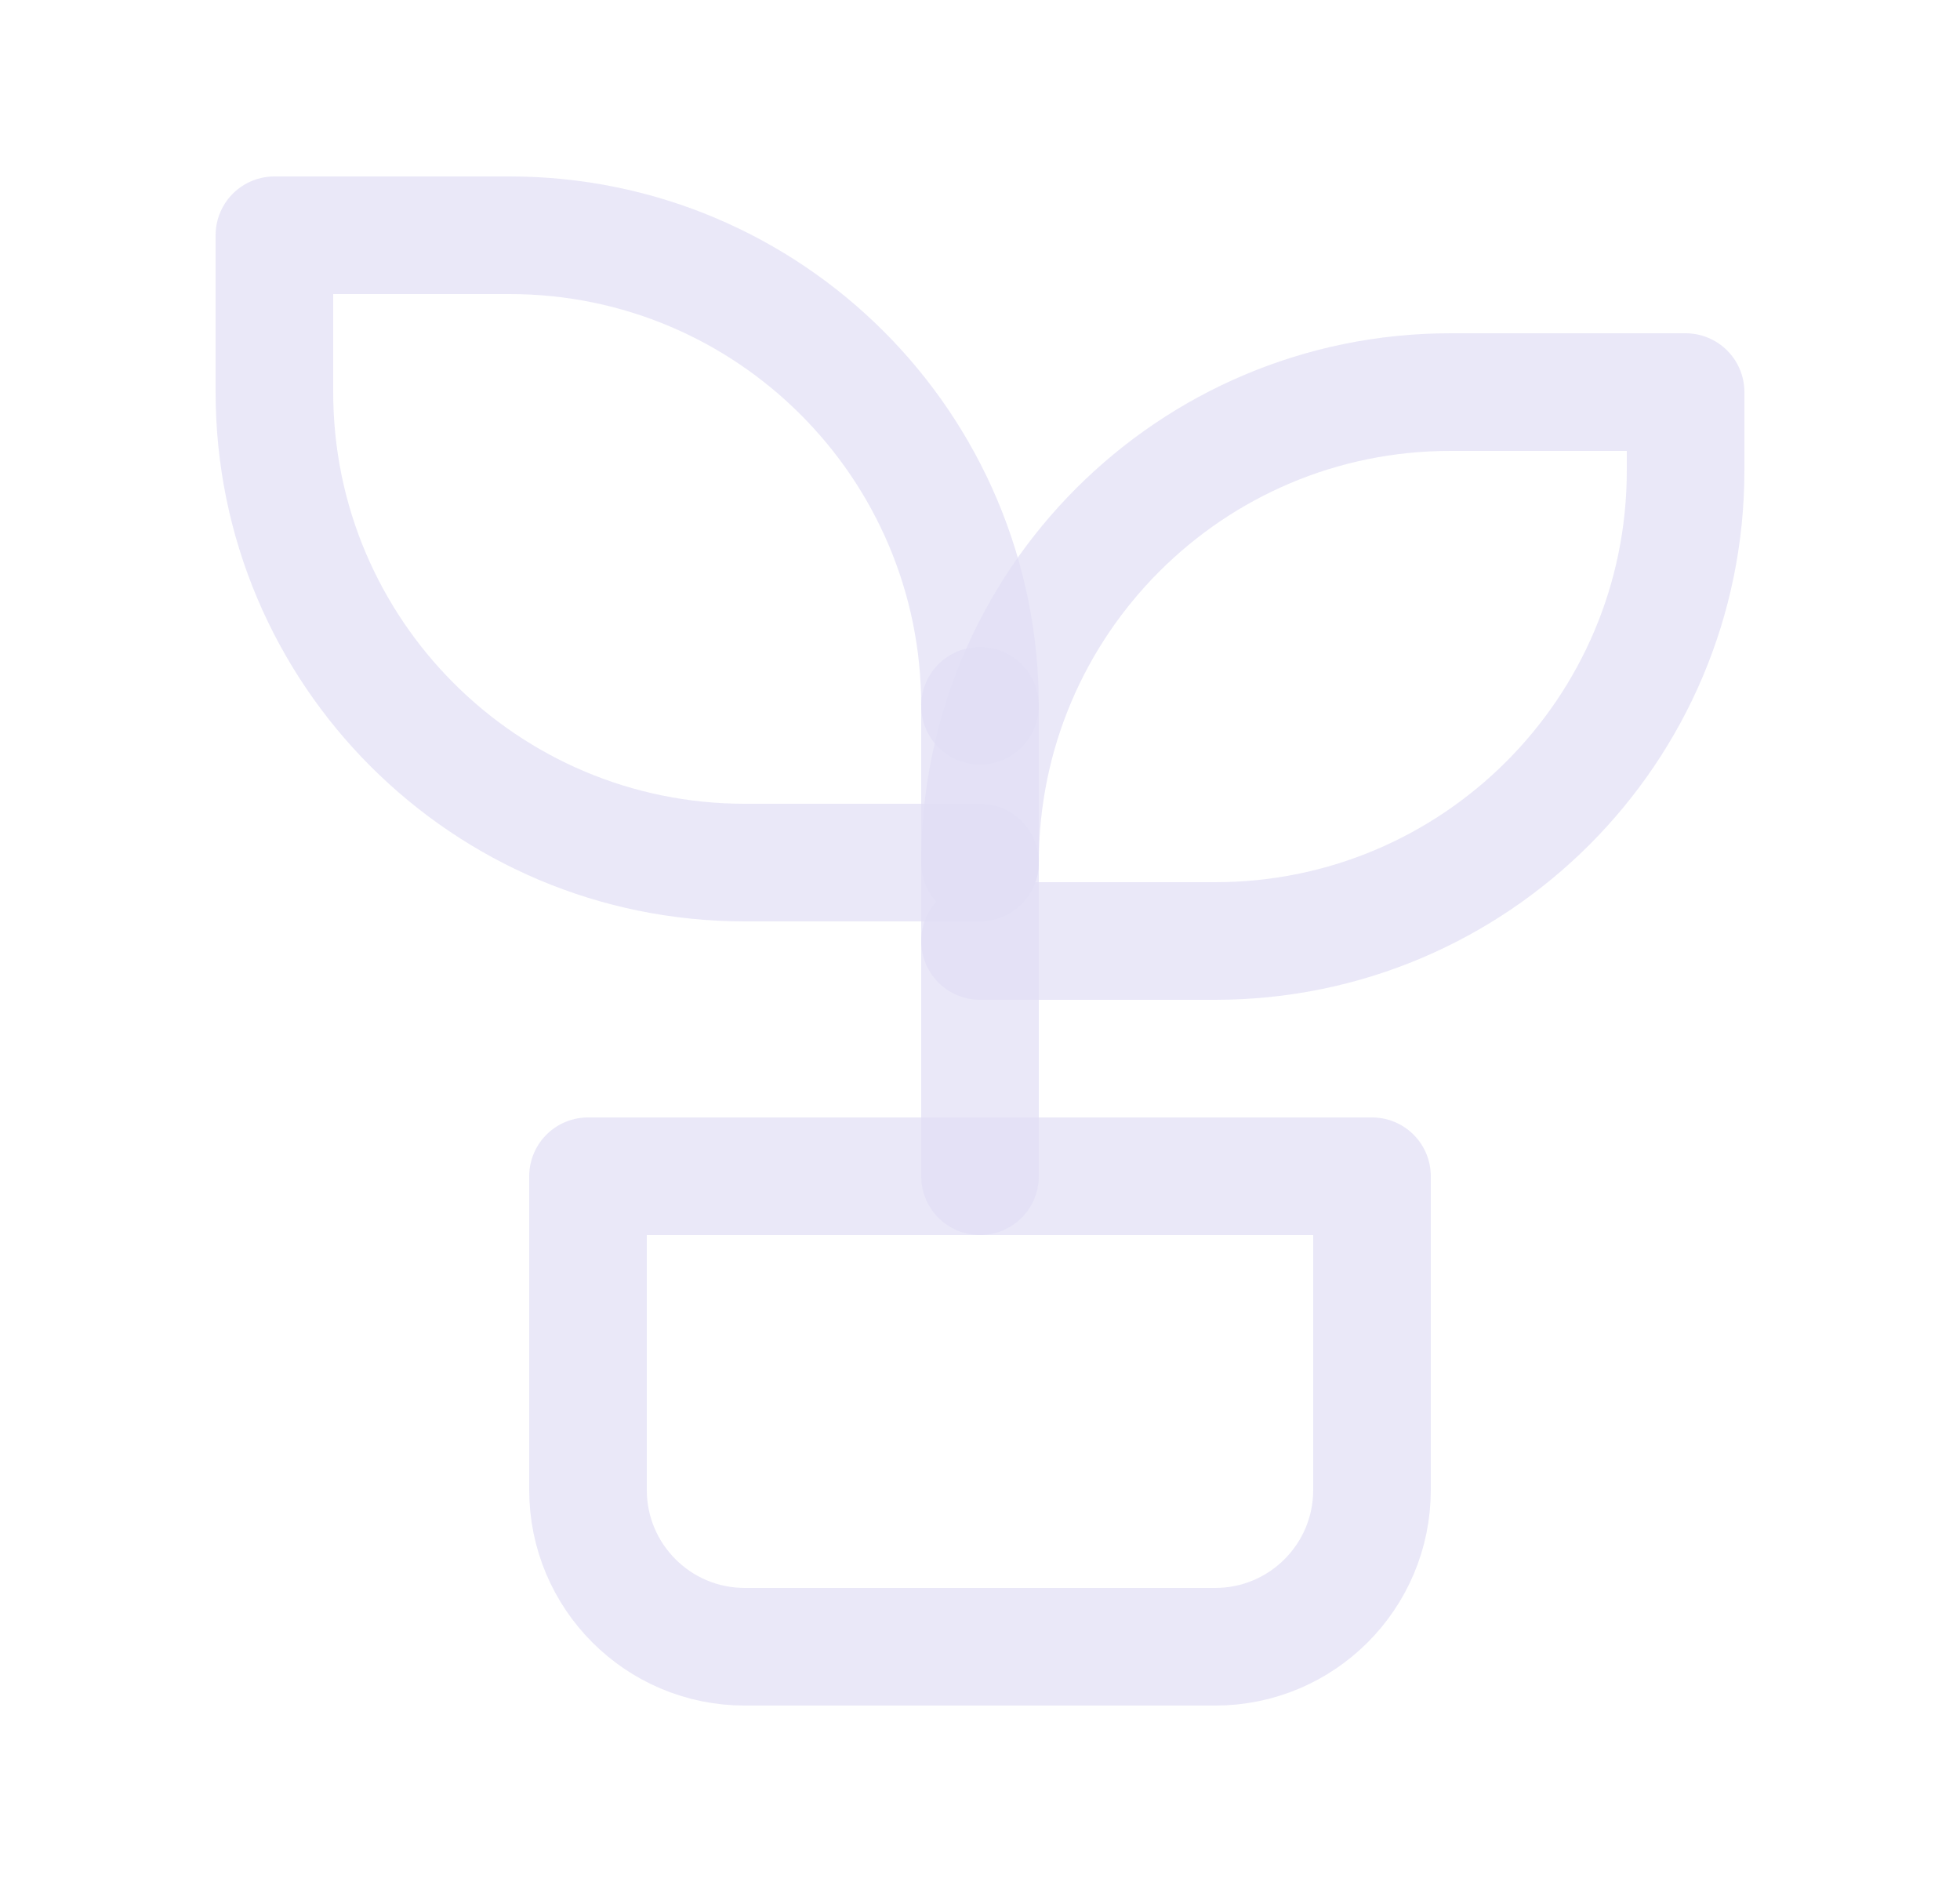 <svg width="25" height="24" viewBox="0 0 25 24" fill="none" xmlns="http://www.w3.org/2000/svg">
<path fill-rule="evenodd" clip-rule="evenodd" d="M7.5 15H17.5V19C17.5 20.105 16.605 21 15.5 21H9.5C8.395 21 7.5 20.105 7.5 19V15Z" stroke="#E1DEF5" stroke-opacity="0.7" stroke-width="1.5" stroke-linecap="round" stroke-linejoin="round"/>
<path d="M12.5 9C12.5 5.686 9.814 3 6.5 3H3.5V5C3.5 8.314 6.186 11 9.5 11H12.5" stroke="#E1DEF5" stroke-opacity="0.7" stroke-width="1.5" stroke-linecap="round" stroke-linejoin="round"/>
<path d="M12.5 11C12.5 7.686 15.186 5 18.5 5H21.5V6C21.5 9.314 18.814 12 15.5 12H12.5" stroke="#E1DEF5" stroke-opacity="0.7" stroke-width="1.5" stroke-linecap="round" stroke-linejoin="round"/>
<path d="M12.5 15V9" stroke="#E1DEF5" stroke-opacity="0.7" stroke-width="1.5" stroke-linecap="round" stroke-linejoin="round"/>
</svg>
